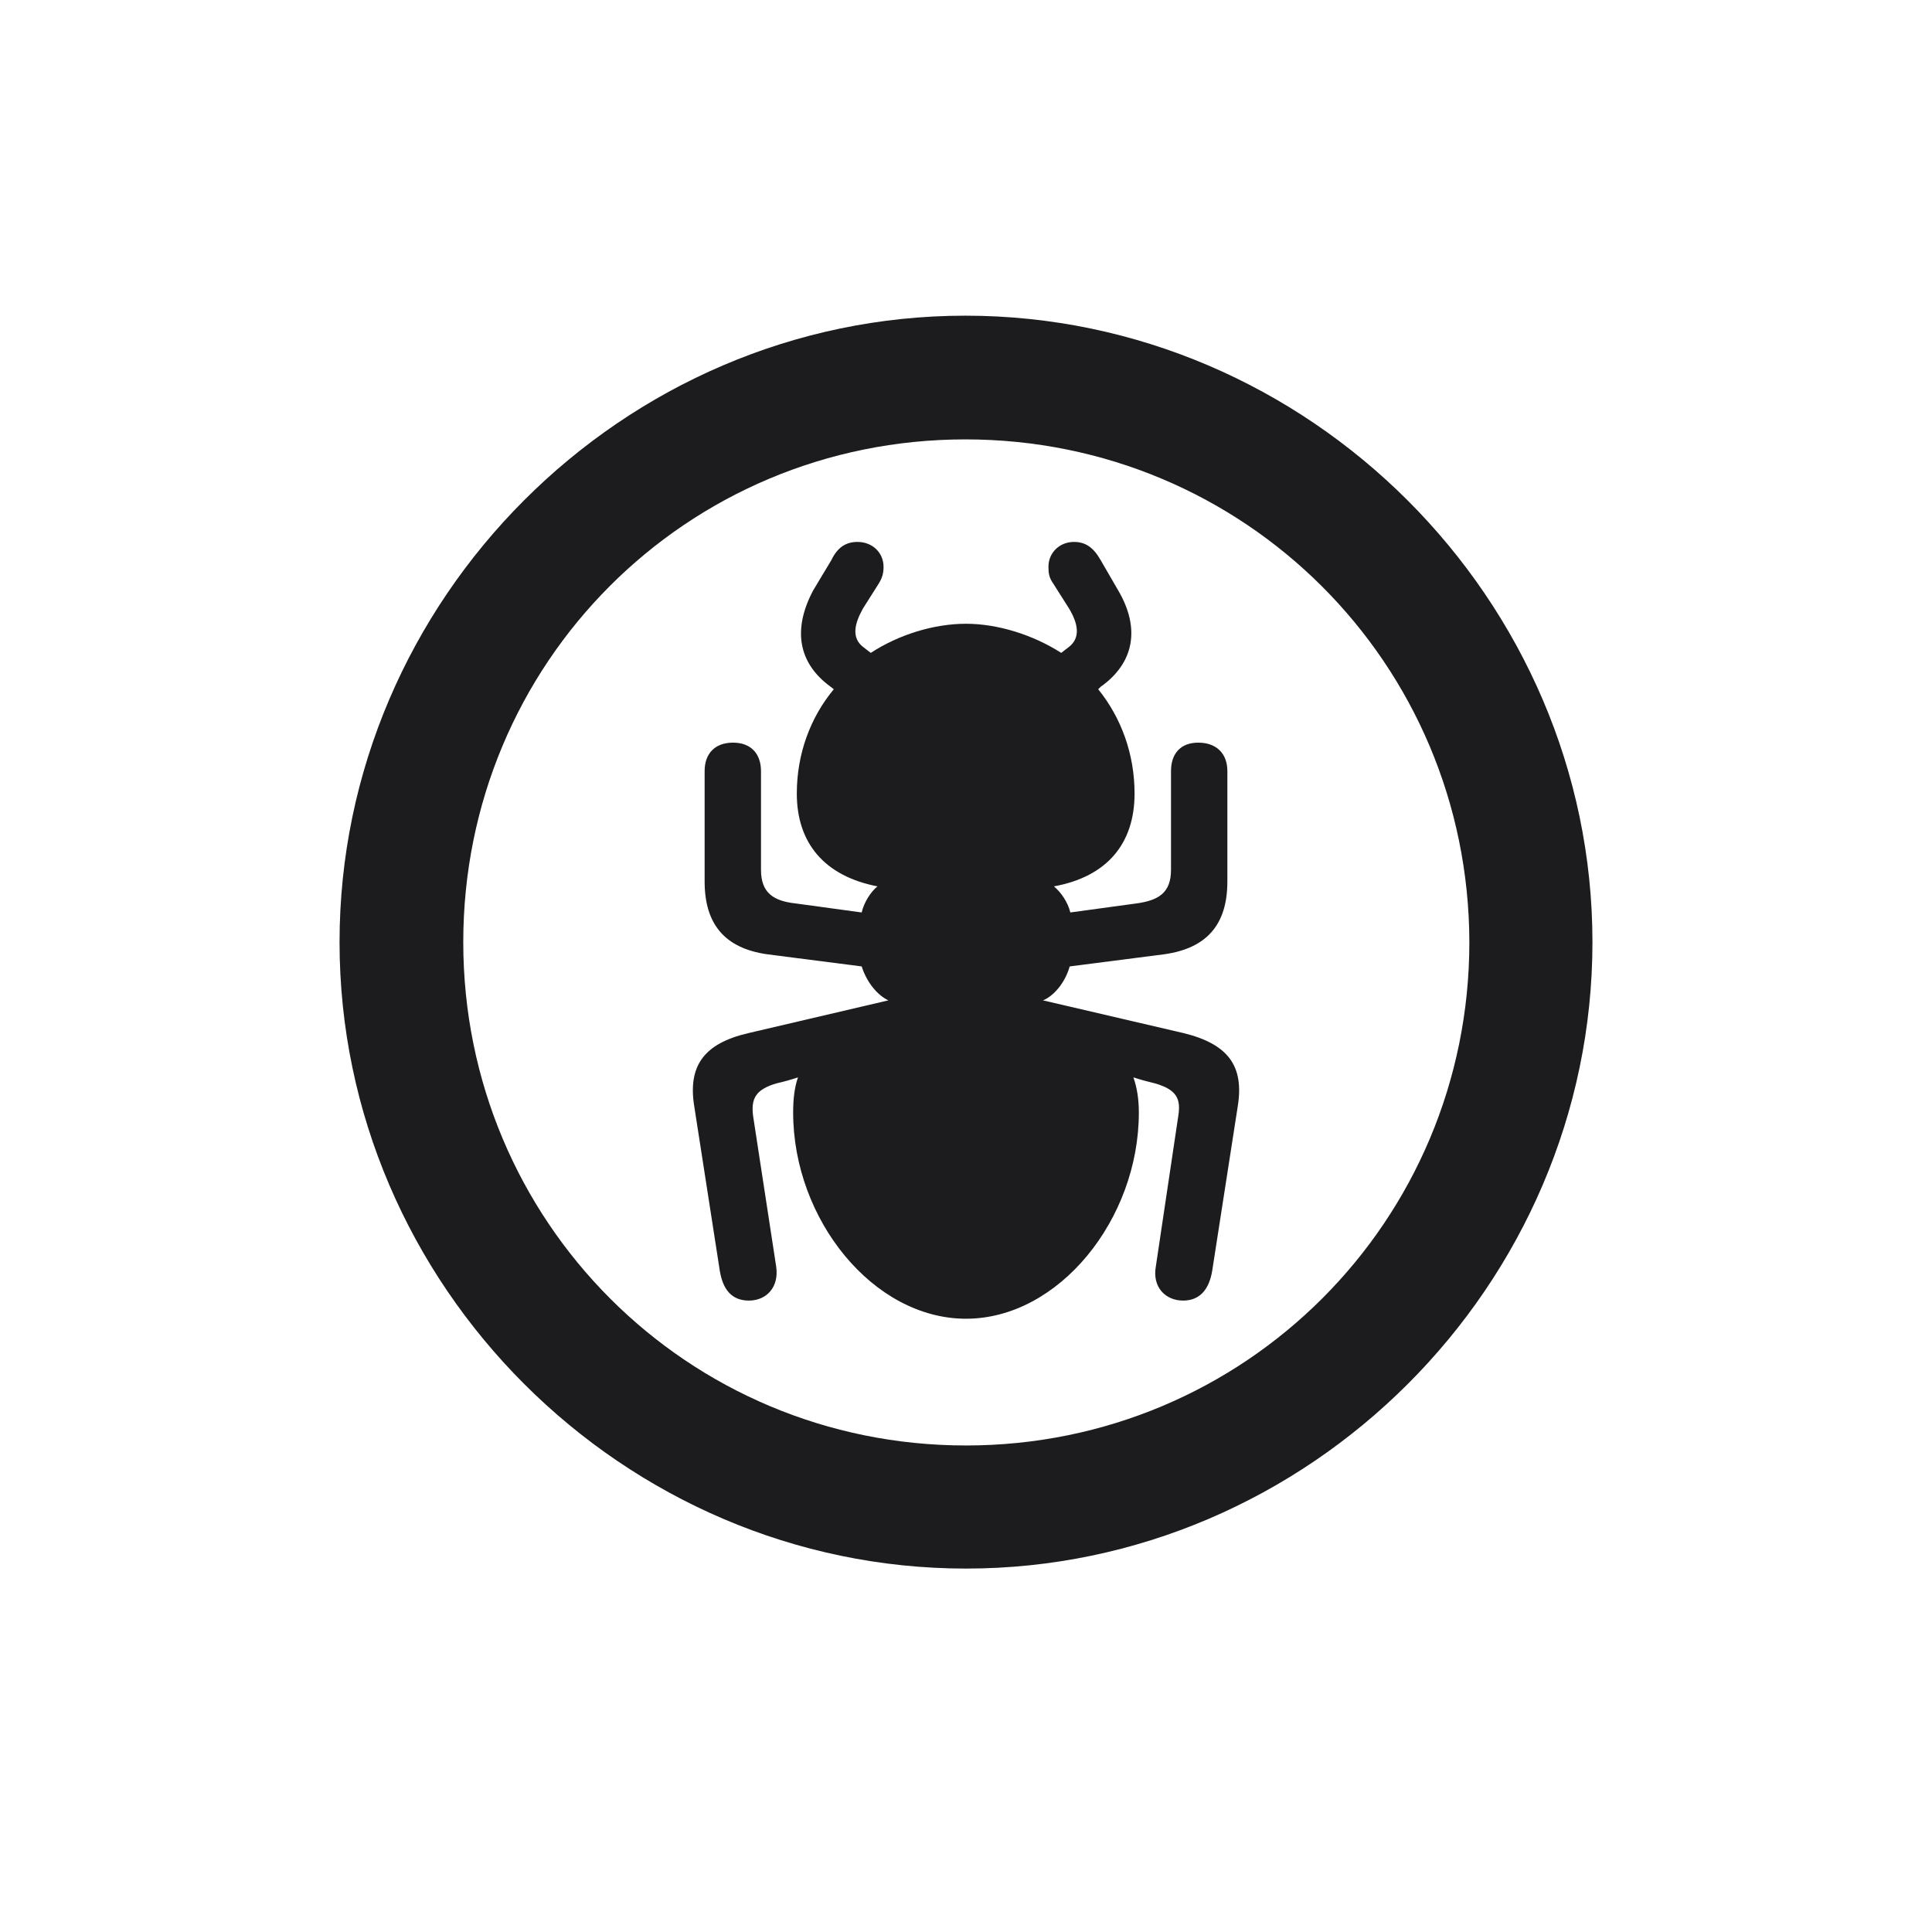 <svg width="28" height="28" viewBox="0 0 28 28" fill="none" xmlns="http://www.w3.org/2000/svg">
<g clip-path="url(#clip0_308_2300)">
<path d="M14 22.733C18.966 22.733 23.079 18.629 23.079 13.654C23.079 8.688 18.966 4.575 13.991 4.575C9.025 4.575 4.921 8.688 4.921 13.654C4.921 18.629 9.034 22.733 14 22.733ZM14 20.949C9.957 20.949 6.714 17.697 6.714 13.654C6.714 9.611 9.948 6.368 13.991 6.368C18.034 6.368 21.286 9.611 21.295 13.654C21.295 17.697 18.043 20.949 14 20.949ZM10.062 16.036L10.432 18.418C10.476 18.682 10.599 18.849 10.854 18.849C11.108 18.849 11.293 18.655 11.249 18.356L10.915 16.177C10.88 15.913 10.959 15.79 11.249 15.702C11.363 15.676 11.46 15.649 11.565 15.614C11.513 15.764 11.495 15.931 11.495 16.124C11.495 17.671 12.655 19.112 14 19.112C15.345 19.112 16.505 17.671 16.505 16.124C16.505 15.931 16.479 15.764 16.426 15.614C16.531 15.649 16.637 15.676 16.742 15.702C17.041 15.79 17.12 15.913 17.076 16.177L16.751 18.356C16.698 18.655 16.892 18.849 17.146 18.849C17.393 18.849 17.524 18.682 17.568 18.418L17.938 16.036C18.034 15.447 17.797 15.131 17.155 14.973L15.116 14.498C15.266 14.437 15.433 14.252 15.503 14.006L16.874 13.83C17.498 13.742 17.788 13.391 17.788 12.775V11.176C17.788 10.921 17.63 10.763 17.366 10.763C17.111 10.763 16.971 10.921 16.971 11.176V12.608C16.971 12.942 16.786 13.048 16.479 13.092L15.512 13.224C15.477 13.074 15.371 12.925 15.274 12.846C16.048 12.705 16.443 12.222 16.443 11.501C16.443 10.93 16.25 10.402 15.916 9.989L15.951 9.954C16.435 9.611 16.531 9.11 16.206 8.557L15.951 8.117C15.846 7.933 15.731 7.854 15.565 7.854C15.354 7.854 15.195 8.012 15.195 8.214C15.195 8.311 15.204 8.372 15.266 8.46L15.494 8.82C15.626 9.04 15.661 9.242 15.494 9.374L15.38 9.462C14.967 9.198 14.457 9.04 14 9.04C13.534 9.04 13.024 9.198 12.62 9.462L12.506 9.374C12.339 9.242 12.383 9.04 12.506 8.82L12.734 8.46C12.787 8.372 12.805 8.311 12.805 8.214C12.805 8.012 12.646 7.854 12.427 7.854C12.26 7.854 12.137 7.933 12.049 8.117L11.785 8.557C11.486 9.119 11.565 9.611 12.04 9.954L12.084 9.989C11.741 10.402 11.548 10.93 11.548 11.501C11.548 12.213 11.943 12.696 12.717 12.846C12.62 12.925 12.523 13.074 12.488 13.224L11.521 13.092C11.214 13.057 11.029 12.942 11.029 12.608V11.176C11.029 10.921 10.88 10.763 10.625 10.763C10.361 10.763 10.212 10.921 10.212 11.176V12.775C10.212 13.391 10.502 13.742 11.117 13.83L12.488 14.006C12.567 14.252 12.726 14.428 12.875 14.498L10.845 14.973C10.203 15.122 9.966 15.447 10.062 16.036Z" fill="#1C1C1E"/>
</g>
<defs>
<clipPath id="clip0_308_2300">
<rect width="28" height="28" fill="white"/>
</clipPath>
</defs>
</svg>
